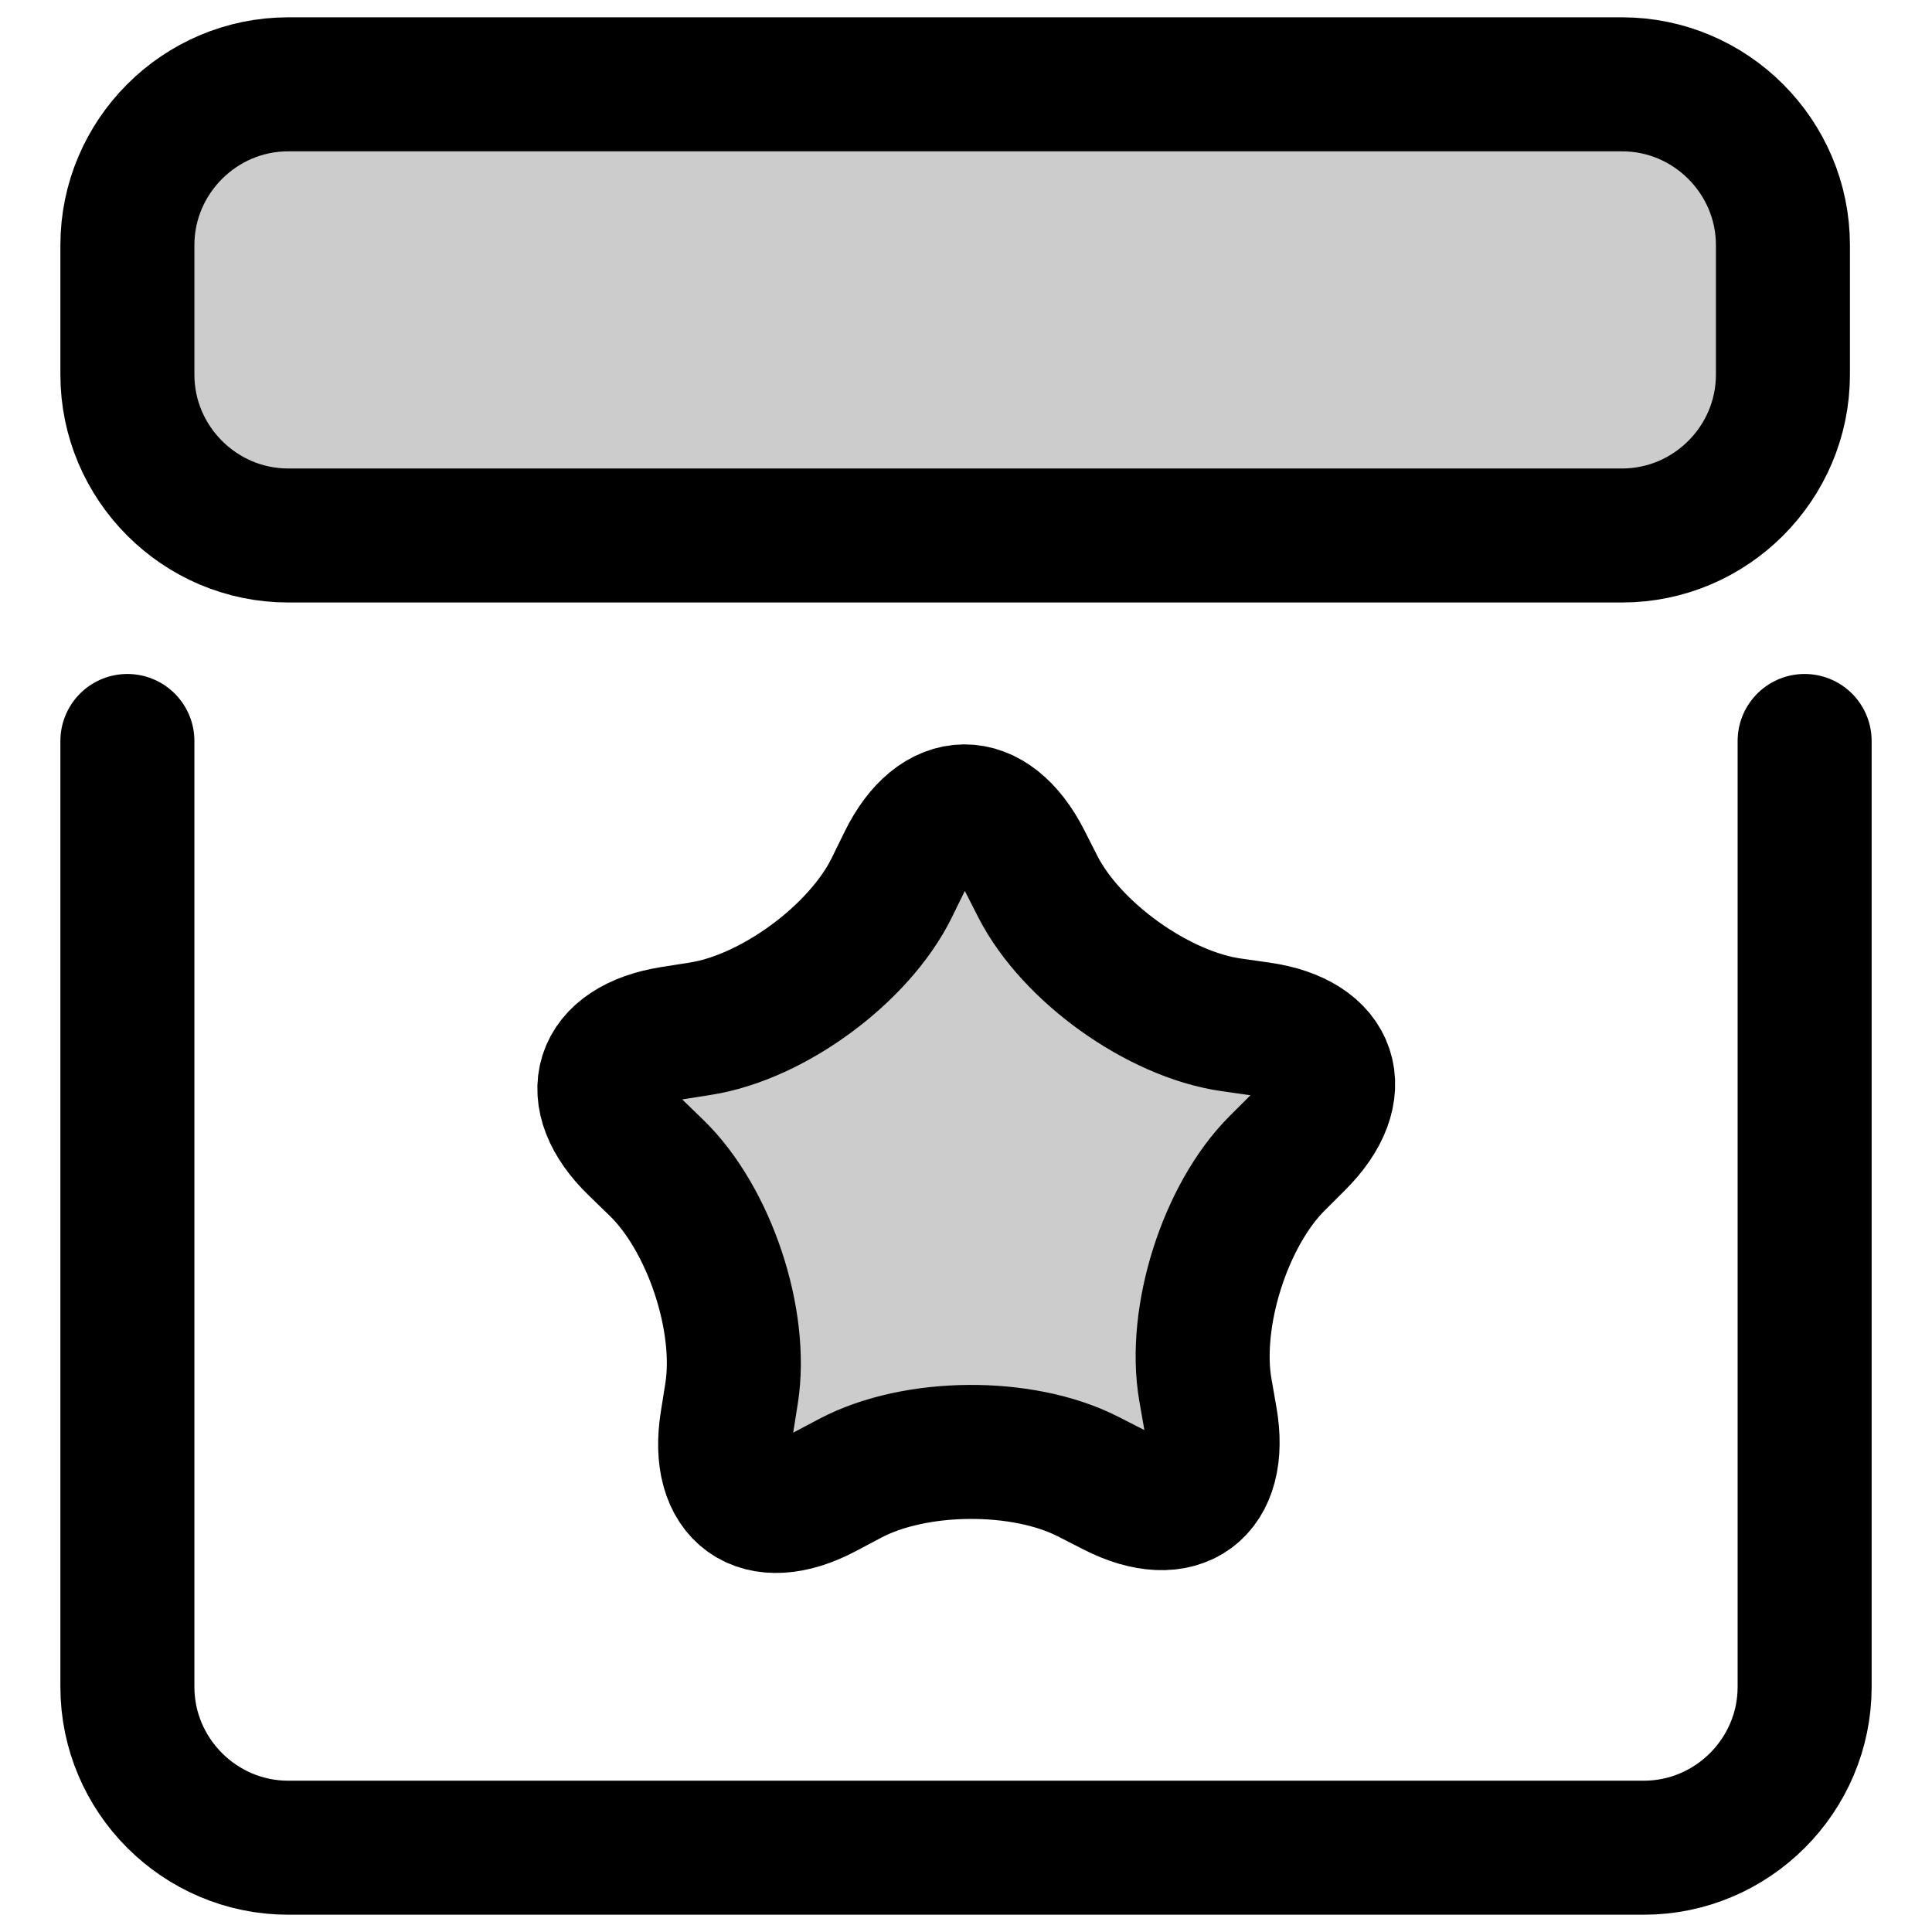 <?xml version="1.0" encoding="utf-8"?>
<!-- Generator: Adobe Illustrator 17.0.0, SVG Export Plug-In . SVG Version: 6.00 Build 0)  -->
<!DOCTYPE svg PUBLIC "-//W3C//DTD SVG 1.1//EN" "http://www.w3.org/Graphics/SVG/1.1/DTD/svg11.dtd">
<svg version="1.1" id="Layer_1" xmlns="http://www.w3.org/2000/svg" xmlns:xlink="http://www.w3.org/1999/xlink" x="0px" y="0px"
	 width="72.083px" height="72.083px" viewBox="0 0 72.083 72.083" enable-background="new 0 0 72.083 72.083" xml:space="preserve">
<path fill="none" stroke="currentColor" stroke-width="6" stroke-linecap="round" stroke-linejoin="round" stroke-miterlimit="10" d="
	M3.827,19.127"/>
<path fill="currentColor" fill-opacity='.2' stroke="currentColor" stroke-width="6" stroke-linecap="round" stroke-linejoin="round" stroke-miterlimit="10" d="
	M3.827,19.127"/>
<g>
	<path fill="currentColor" fill-opacity='.2' d="M45.161,52.934c0.472,2.709-1.146,3.903-3.595,2.652l-0.971-0.496c-2.449-1.25-6.442-1.221-8.873,0.065
		l-0.964,0.51c-2.431,1.286-4.066,0.116-3.634-2.6l0.171-1.077c0.432-2.716-0.829-6.504-2.803-8.419l-0.783-0.759
		c-1.974-1.914-1.367-3.831,1.35-4.259l1.077-0.17c2.716-0.428,5.93-2.799,7.14-5.268l0.48-0.979
		c1.211-2.469,3.221-2.484,4.468-0.033l0.494,0.972c1.247,2.451,4.494,4.775,7.216,5.163l1.079,0.154
		c2.722,0.388,3.358,2.296,1.412,4.239l-0.772,0.77c-1.946,1.943-3.152,5.749-2.68,8.459L45.161,52.934z"/>
	<path fill="none" stroke="currentColor" stroke-width="5" stroke-linecap="round" stroke-linejoin="round" stroke-miterlimit="10" d="
		M45.161,52.934c0.472,2.709-1.146,3.903-3.595,2.652l-0.971-0.496c-2.449-1.25-6.442-1.221-8.873,0.065l-0.964,0.51
		c-2.431,1.286-4.066,0.116-3.634-2.6l0.171-1.077c0.432-2.716-0.829-6.504-2.803-8.419l-0.783-0.759
		c-1.974-1.914-1.367-3.831,1.35-4.259l1.077-0.17c2.716-0.428,5.93-2.799,7.14-5.268l0.48-0.979
		c1.211-2.469,3.221-2.484,4.468-0.033l0.494,0.972c1.247,2.451,4.494,4.775,7.216,5.163l1.079,0.154
		c2.722,0.388,3.358,2.296,1.412,4.239l-0.772,0.77c-1.946,1.943-3.152,5.749-2.68,8.459L45.161,52.934z"/>
</g>
<g>
	<path fill="none" stroke="currentColor" stroke-width="5" stroke-linecap="round" stroke-linejoin="round" stroke-miterlimit="10" d="
		M67.331,27.646v35.292c0,3.3-2.7,6-6,6H10.753c-3.3,0-6-2.7-6-6V27.646"/>
</g>
<g>
	<path fill="currentColor" fill-opacity='.2' d="M10.753,19.979c-3.3,0-6-2.7-6-6V9.146c0-3.3,2.7-6,6-6h49.768c3.3,0,6,2.7,6,6v4.833c0,3.3-2.7,6-6,6
		H10.753z"/>
	<path fill="none" stroke="currentColor" stroke-width="5" stroke-linecap="round" stroke-linejoin="round" stroke-miterlimit="10" d="
		M10.753,19.979c-3.3,0-6-2.7-6-6V9.146c0-3.3,2.7-6,6-6h49.768c3.3,0,6,2.7,6,6v4.833c0,3.3-2.7,6-6,6H10.753z"/>
</g>
</svg>
